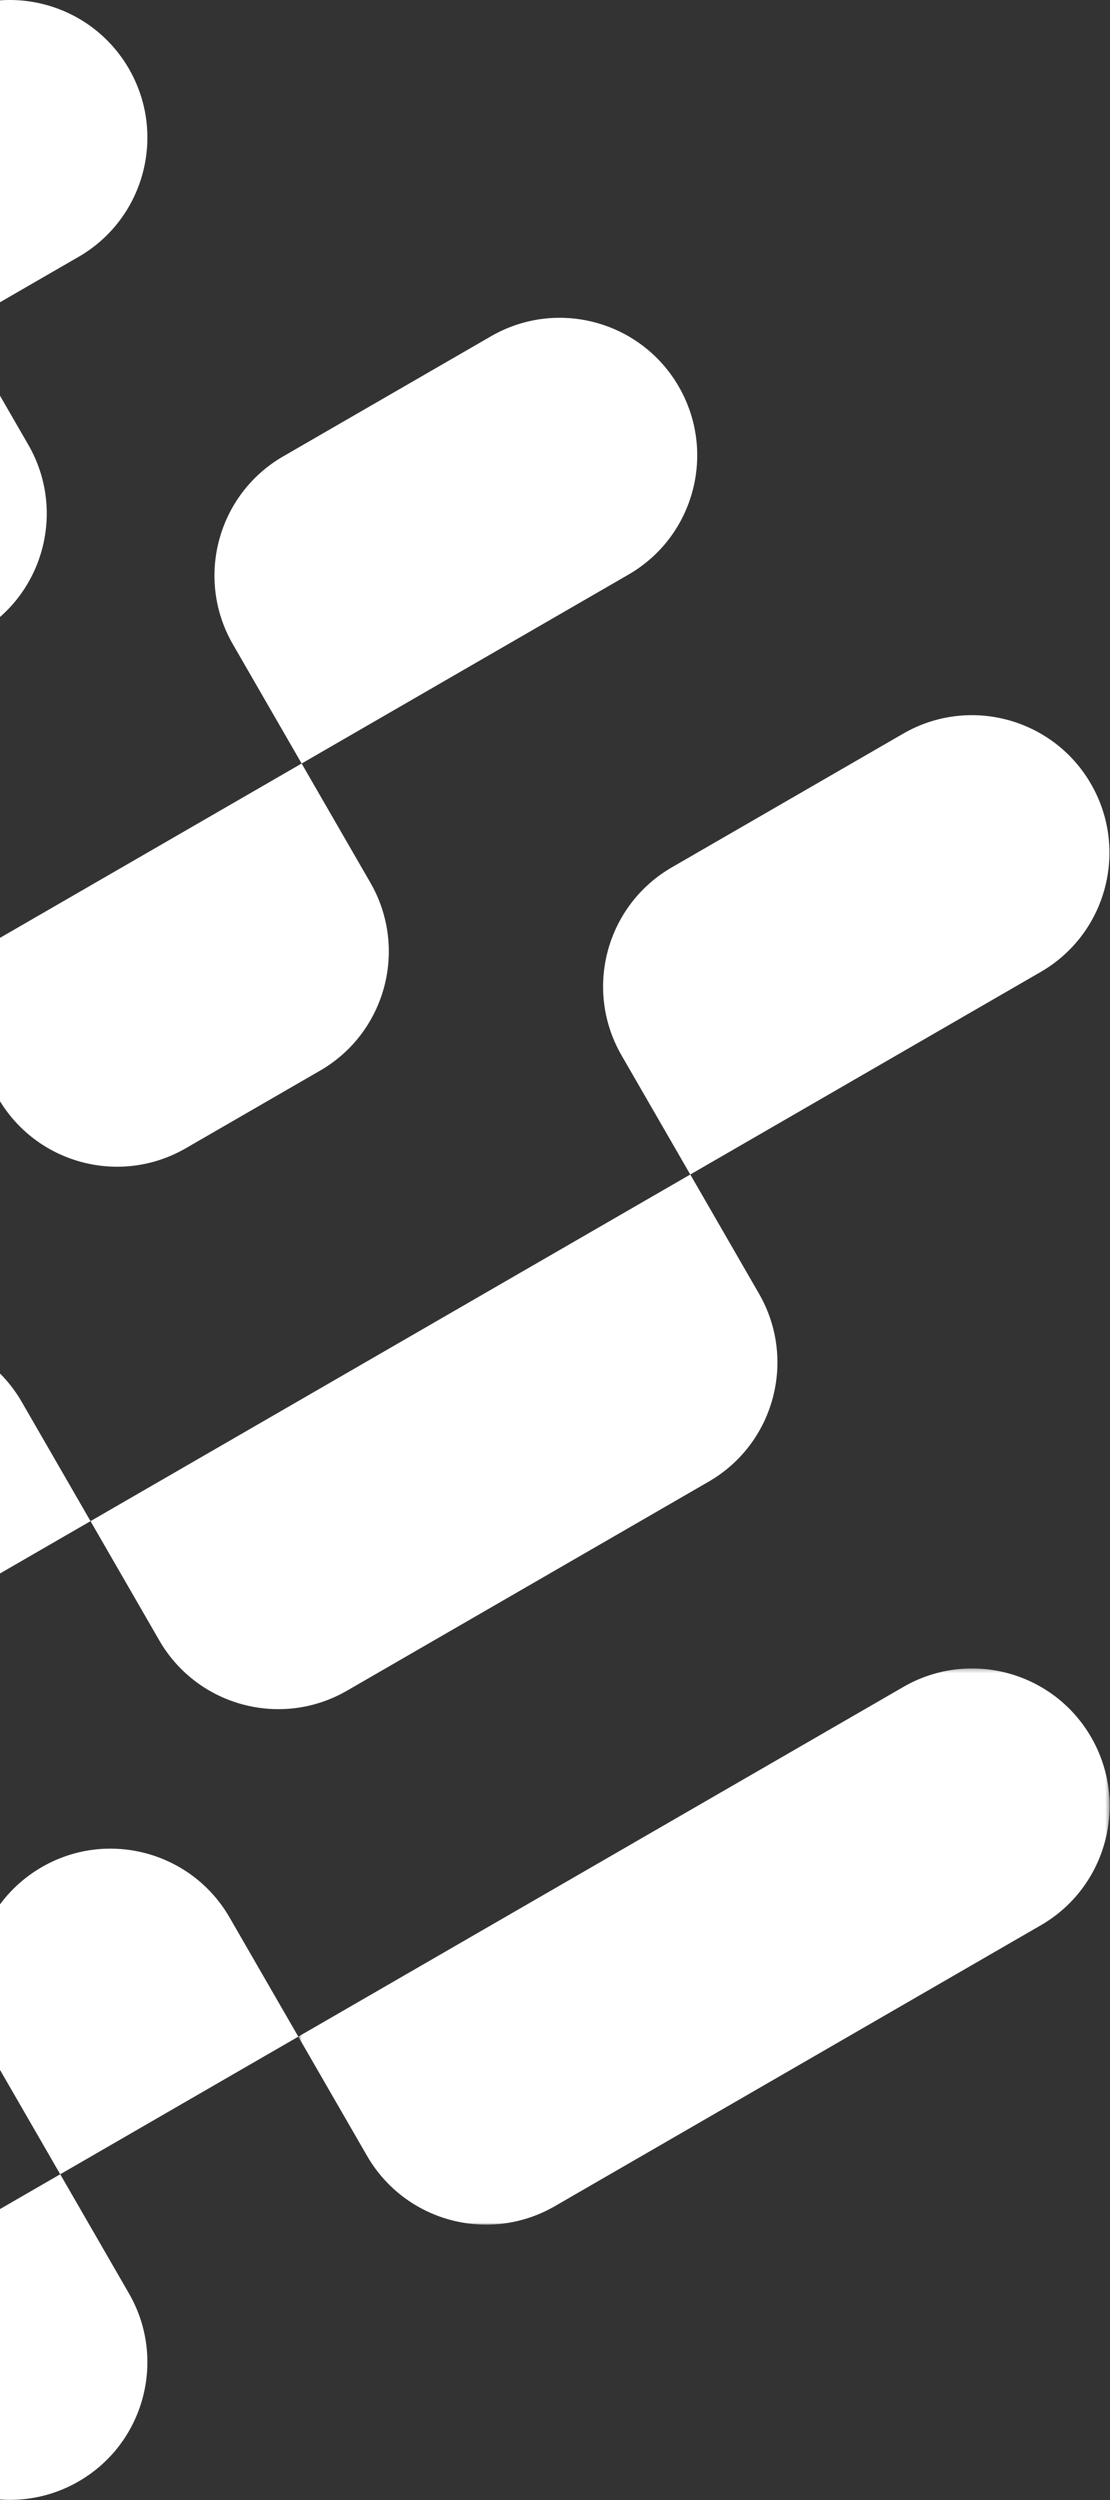 <svg xmlns="http://www.w3.org/2000/svg" xmlns:xlink="http://www.w3.org/1999/xlink" width="275" height="619" viewBox="0 0 275 619">
    <rect x="0" y="0" width="275" height="619" fill="#333333" stroke="none"/>
    <defs>
        <path id="a" d="M201.579 137.977V.267H.58v137.71z"/>
    </defs>
    <g fill="none" fill-rule="evenodd">
        <path fill="#FFF" d="M19.479 63.584c16.29-9.408 21.873-30.244 12.466-46.54C22.54.745 1.71-4.837-14.575 4.57c-16.29 9.408-21.87 30.247-12.463 46.544l17.027 29.503 29.49-17.034zM-39.506 97.655l29.493-17.037 17.027 29.506c9.407 16.293 3.823 37.132-12.463 46.544-16.29 9.408-37.12 3.822-46.52-12.472l-17.027-29.506 29.49-17.035zM-14.575 555.356c-16.29 9.408-21.87 30.244-12.463 46.54 9.4 16.295 30.23 21.88 46.517 12.473 16.29-9.408 21.873-30.247 12.466-46.544l-17.027-29.503-29.493 17.034zM44.41 521.284l-29.49 17.038-17.03-29.506c-9.407-16.297-3.824-37.133 12.466-46.544 16.287-9.408 37.116-3.822 46.517 12.472l17.03 29.506-29.493 17.034z"/>
        <g transform="translate(73.324 412.82)">
            <mask id="b" fill="#fff">
                <use xlink:href="#a"/>
            </mask>
            <path fill="#FFF" d="M30.07 74.395L.58 91.429l17.028 29.506c9.404 16.294 30.233 21.88 46.52 12.472l120.416-69.559c16.29-9.404 21.87-30.243 12.47-46.54-9.407-16.294-30.237-21.88-46.523-12.469L30.07 74.395z" mask="url(#b)"/>
        </g>
        <path fill="#FFF" d="M39.452 406.125l-17.027-29.506 29.493-17.035 89.6-51.756 29.497-17.034L188.04 320.3c9.4 16.297 3.82 37.132-12.47 46.54l-89.6 51.753c-16.286 9.412-37.116 3.83-46.52-12.468M5.398 347.114l17.027 29.503-92.25 53.286-17.027-29.506c-9.404-16.294-3.827-37.133 12.463-46.54l33.267-19.215c16.287-9.408 37.116-3.825 46.52 12.472"/>
        <path fill="#FFF" d="M171.014 290.795l-17.03-29.506c-9.404-16.294-3.824-37.133 12.466-46.544l57.32-33.108c16.287-9.405 37.117-3.826 46.524 12.471 9.4 16.294 3.82 37.133-12.47 46.54l-29.49 17.035-57.32 33.112zM-.494 271.826l-17.027-29.506 92.25-53.283 17.03 29.503c9.401 16.297 3.824 37.136-12.466 46.54l-33.267 19.214c-16.287 9.412-37.117 3.83-46.52-12.468M74.733 189.036l-17.03-29.506c-9.405-16.294-3.824-37.133 12.466-46.544l51.478-29.73c16.29-9.412 37.116-3.826 46.52 12.468 9.404 16.297 3.824 37.133-12.466 46.54L126.208 159.3l-51.475 29.737z"/>
    </g>
</svg>
